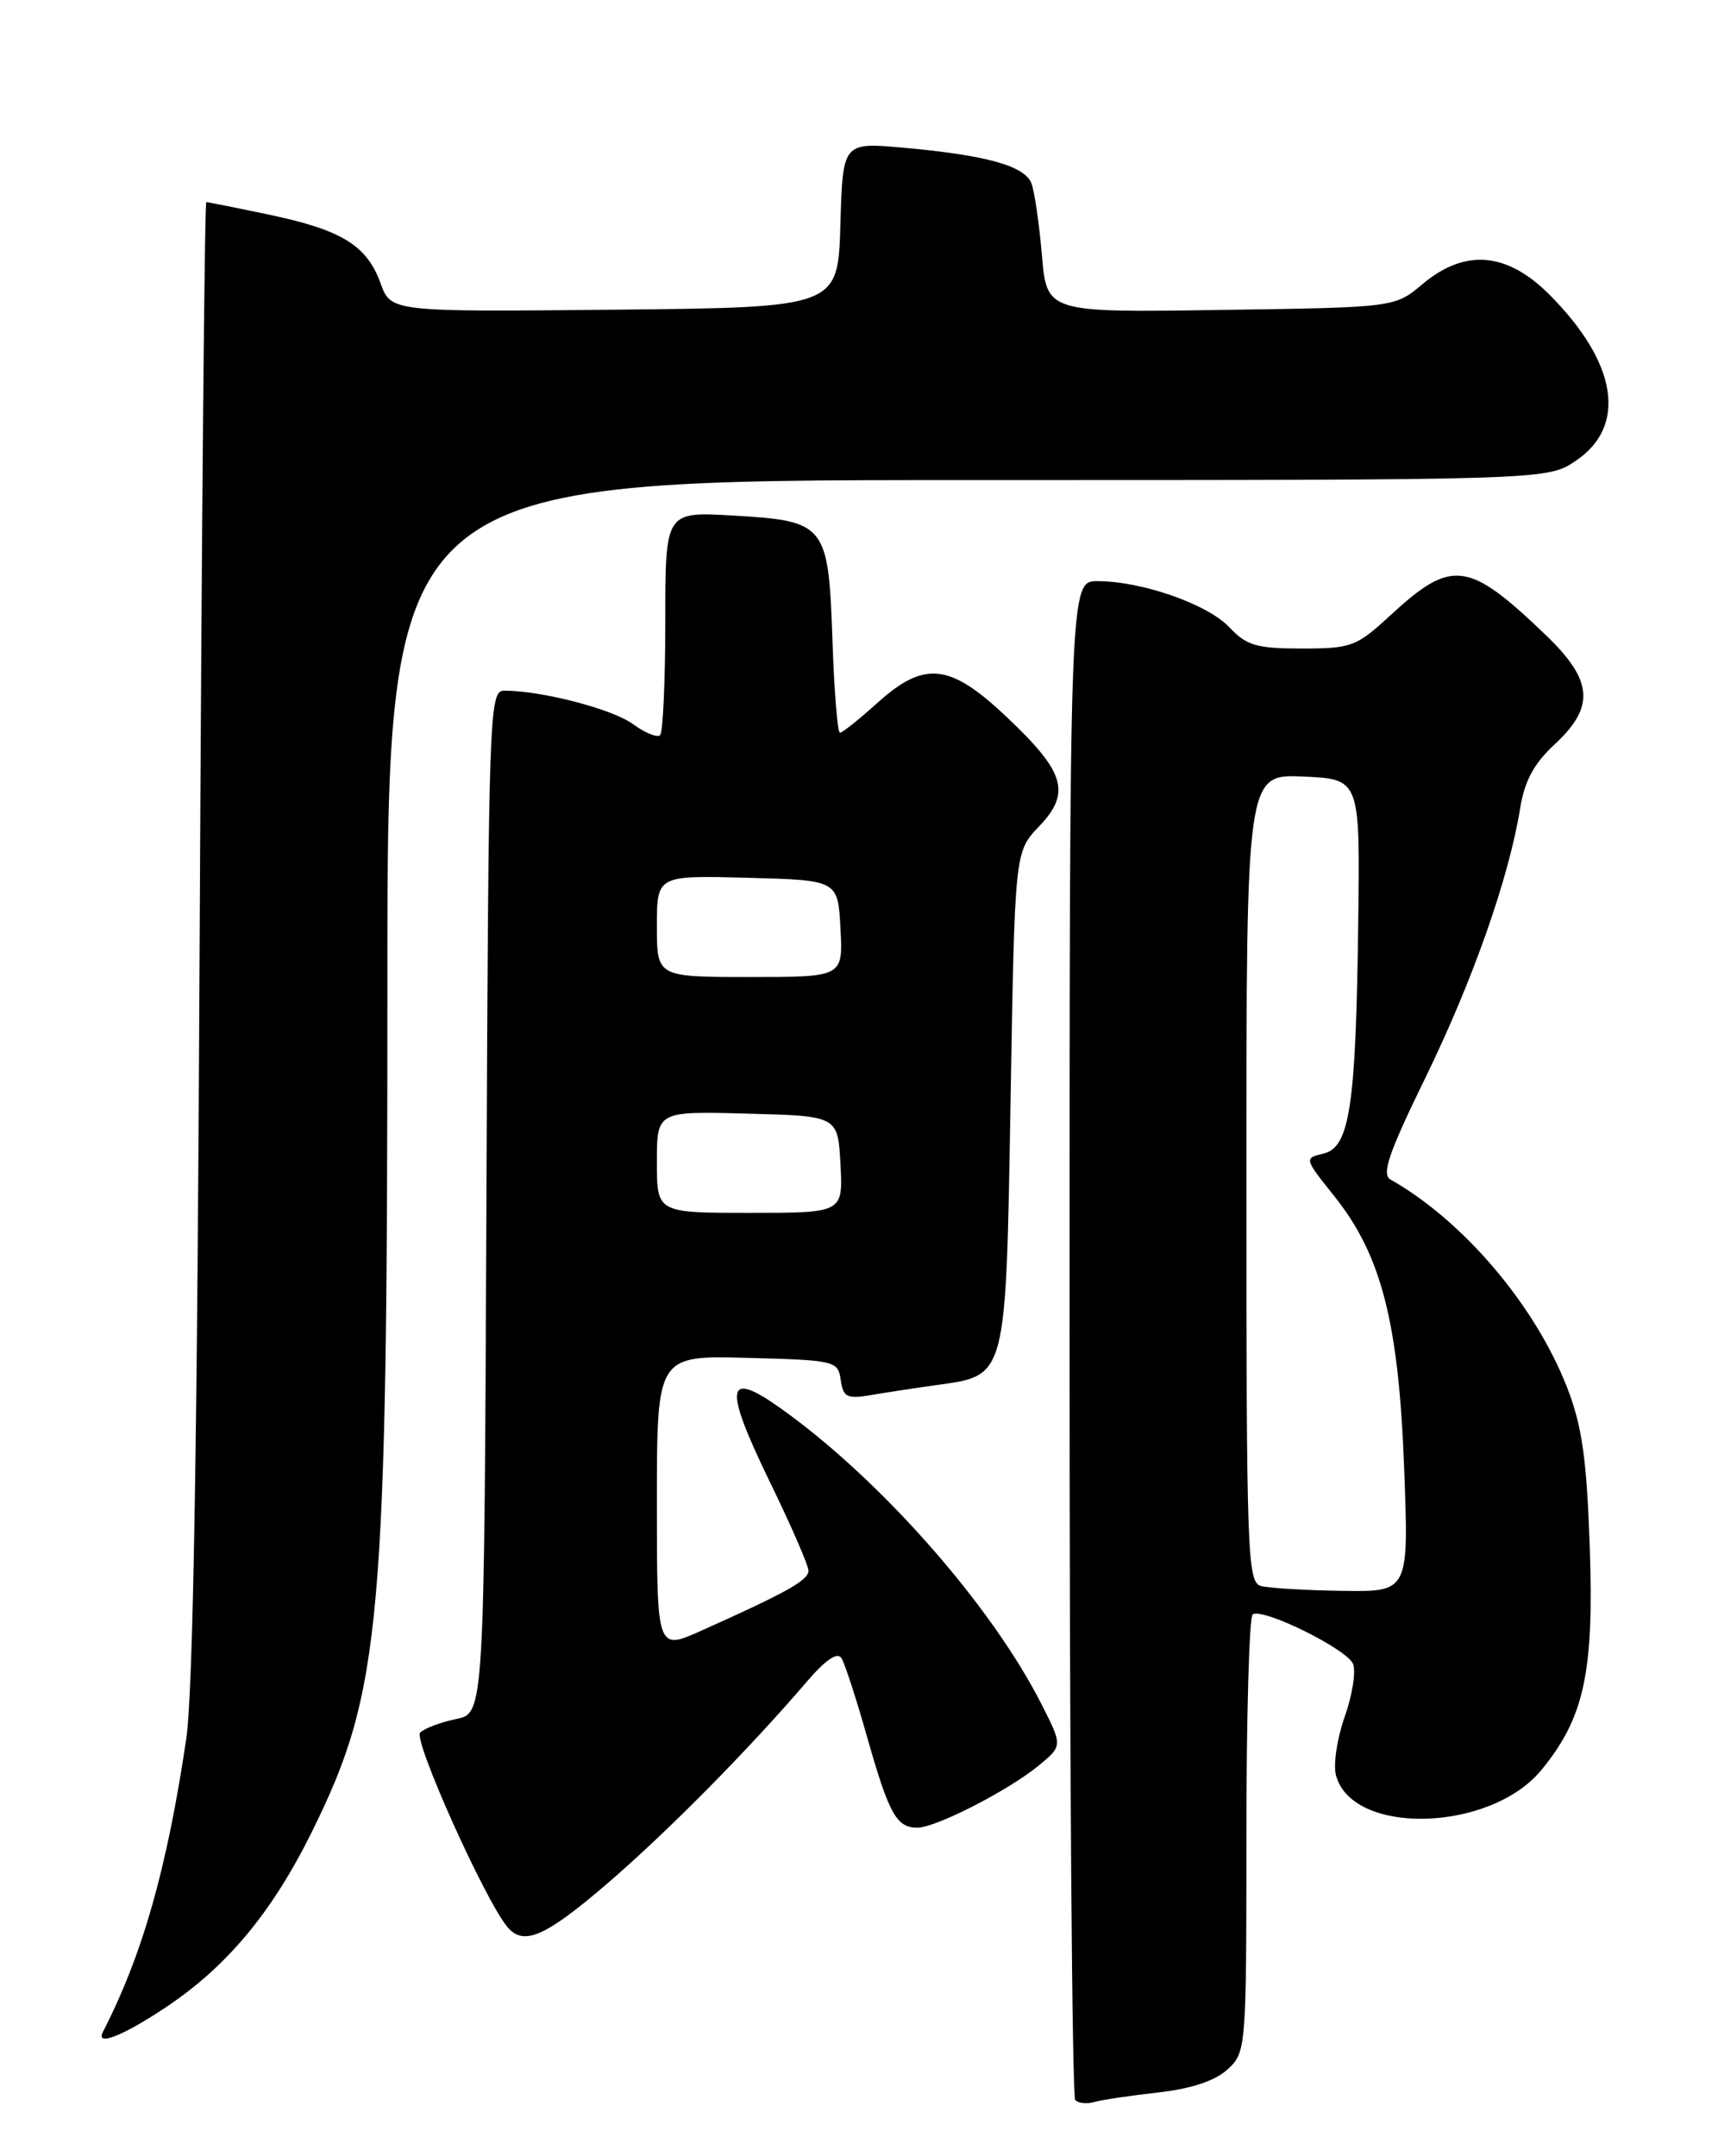 <?xml version="1.0" encoding="UTF-8" standalone="no"?>
<!DOCTYPE svg PUBLIC "-//W3C//DTD SVG 1.1//EN" "http://www.w3.org/Graphics/SVG/1.1/DTD/svg11.dtd" >
<svg xmlns="http://www.w3.org/2000/svg" xmlns:xlink="http://www.w3.org/1999/xlink" version="1.1" viewBox="0 0 204 256">
 <g >
 <path fill="currentColor"
d=" M 137.50 248.44 C 141.44 248.00 144.27 247.06 145.75 245.71 C 147.97 243.68 148.00 243.33 148.00 217.88 C 148.00 203.71 148.34 191.92 148.75 191.67 C 150.05 190.90 159.99 195.82 160.67 197.57 C 161.02 198.49 160.57 201.33 159.66 203.87 C 158.76 206.42 158.30 209.53 158.64 210.79 C 160.57 217.97 176.93 217.54 183.02 210.16 C 188.11 203.98 189.29 198.57 188.77 183.65 C 188.41 173.22 187.86 169.32 186.10 164.78 C 182.30 155.00 173.78 144.95 165.12 140.05 C 164.02 139.43 164.89 136.90 169.29 127.89 C 174.90 116.37 179.17 104.23 180.50 96.00 C 181.03 92.72 182.14 90.65 184.61 88.37 C 189.43 83.90 189.17 80.78 183.52 75.37 C 174.35 66.58 172.40 66.33 165.16 73.00 C 161.07 76.78 160.48 77.00 154.59 77.00 C 149.21 77.00 148.02 76.65 145.98 74.48 C 143.41 71.74 135.58 69.00 130.32 69.00 C 127.00 69.00 127.00 69.00 127.00 158.83 C 127.00 208.24 127.30 248.97 127.68 249.34 C 128.05 249.72 129.06 249.82 129.93 249.57 C 130.79 249.32 134.20 248.81 137.50 248.44 Z  M 19.59 238.39 C 26.91 233.54 32.28 227.10 37.03 217.50 C 45.30 200.75 46.00 192.97 46.00 116.75 C 46.00 57.00 46.00 57.00 114.85 57.00 C 183.70 57.00 183.70 57.00 187.10 54.72 C 193.25 50.59 192.05 43.05 183.95 34.95 C 178.91 29.91 173.92 29.51 168.89 33.75 C 165.62 36.50 165.62 36.50 144.96 36.80 C 124.30 37.11 124.30 37.11 123.72 30.30 C 123.40 26.56 122.84 22.72 122.47 21.76 C 121.67 19.69 117.10 18.42 107.29 17.54 C 100.07 16.89 100.07 16.89 99.79 26.69 C 99.50 36.50 99.50 36.50 72.96 36.77 C 46.41 37.03 46.41 37.03 45.18 33.61 C 43.56 29.14 40.58 27.30 31.96 25.49 C 28.06 24.67 24.70 24.00 24.50 24.00 C 24.29 24.00 23.94 63.26 23.71 111.25 C 23.43 171.62 22.93 200.97 22.11 206.50 C 19.81 221.93 16.93 232.06 12.22 241.25 C 11.32 243.00 14.53 241.76 19.59 238.39 Z  M 72.10 223.64 C 79.23 217.51 88.88 207.75 95.86 199.60 C 98.05 197.05 99.45 196.10 99.92 196.87 C 100.31 197.50 101.69 201.73 102.97 206.26 C 105.56 215.38 106.45 217.00 108.93 217.00 C 111.12 217.00 119.73 212.59 123.34 209.62 C 126.18 207.28 126.18 207.28 123.67 202.34 C 117.70 190.56 104.47 175.56 92.66 167.18 C 86.15 162.56 85.88 164.56 91.45 176.02 C 93.95 181.15 96.00 185.87 96.00 186.49 C 96.00 187.62 93.40 189.08 83.25 193.62 C 78.00 195.97 78.00 195.97 78.00 178.45 C 78.00 160.93 78.00 160.93 88.75 161.22 C 99.17 161.49 99.51 161.57 99.83 163.85 C 100.12 165.88 100.58 166.12 103.33 165.65 C 105.07 165.35 108.61 164.81 111.19 164.45 C 119.59 163.27 119.43 163.89 120.00 130.46 C 120.50 101.13 120.50 101.13 123.37 98.13 C 127.20 94.13 126.49 91.70 119.58 85.17 C 112.77 78.72 109.78 78.40 104.13 83.50 C 102.00 85.42 100.02 87.00 99.74 87.00 C 99.45 87.00 99.05 82.06 98.85 76.02 C 98.37 62.23 98.07 61.85 87.05 61.21 C 79.00 60.74 79.00 60.74 79.00 73.70 C 79.00 80.83 78.72 86.94 78.39 87.28 C 78.05 87.62 76.59 87.02 75.14 85.96 C 72.71 84.18 64.31 82.00 59.87 82.00 C 58.09 82.00 58.01 84.33 57.76 142.71 C 57.50 203.42 57.50 203.42 54.16 204.10 C 52.32 204.48 50.40 205.20 49.89 205.71 C 49.04 206.56 57.52 225.46 60.22 228.75 C 62.14 231.10 64.69 230.00 72.10 223.64 Z  M 149.75 188.31 C 148.11 187.88 148.00 184.73 148.00 139.88 C 148.00 91.91 148.00 91.91 154.75 92.20 C 161.50 92.50 161.50 92.50 161.28 109.50 C 161.01 131.33 160.27 136.23 157.16 136.96 C 154.85 137.51 154.85 137.53 158.43 142.01 C 164.02 148.99 166.08 156.99 166.73 174.25 C 167.29 189.00 167.29 189.00 159.40 188.88 C 155.05 188.82 150.71 188.56 149.75 188.31 Z  M 78.00 137.97 C 78.00 131.93 78.00 131.93 88.75 132.22 C 99.50 132.50 99.50 132.50 99.80 138.25 C 100.10 144.00 100.10 144.00 89.05 144.00 C 78.00 144.00 78.00 144.00 78.00 137.97 Z  M 78.00 109.97 C 78.00 103.93 78.00 103.93 88.75 104.22 C 99.50 104.50 99.50 104.50 99.80 110.25 C 100.10 116.00 100.10 116.00 89.05 116.00 C 78.00 116.00 78.00 116.00 78.00 109.97 Z "/>
</g>
</svg>